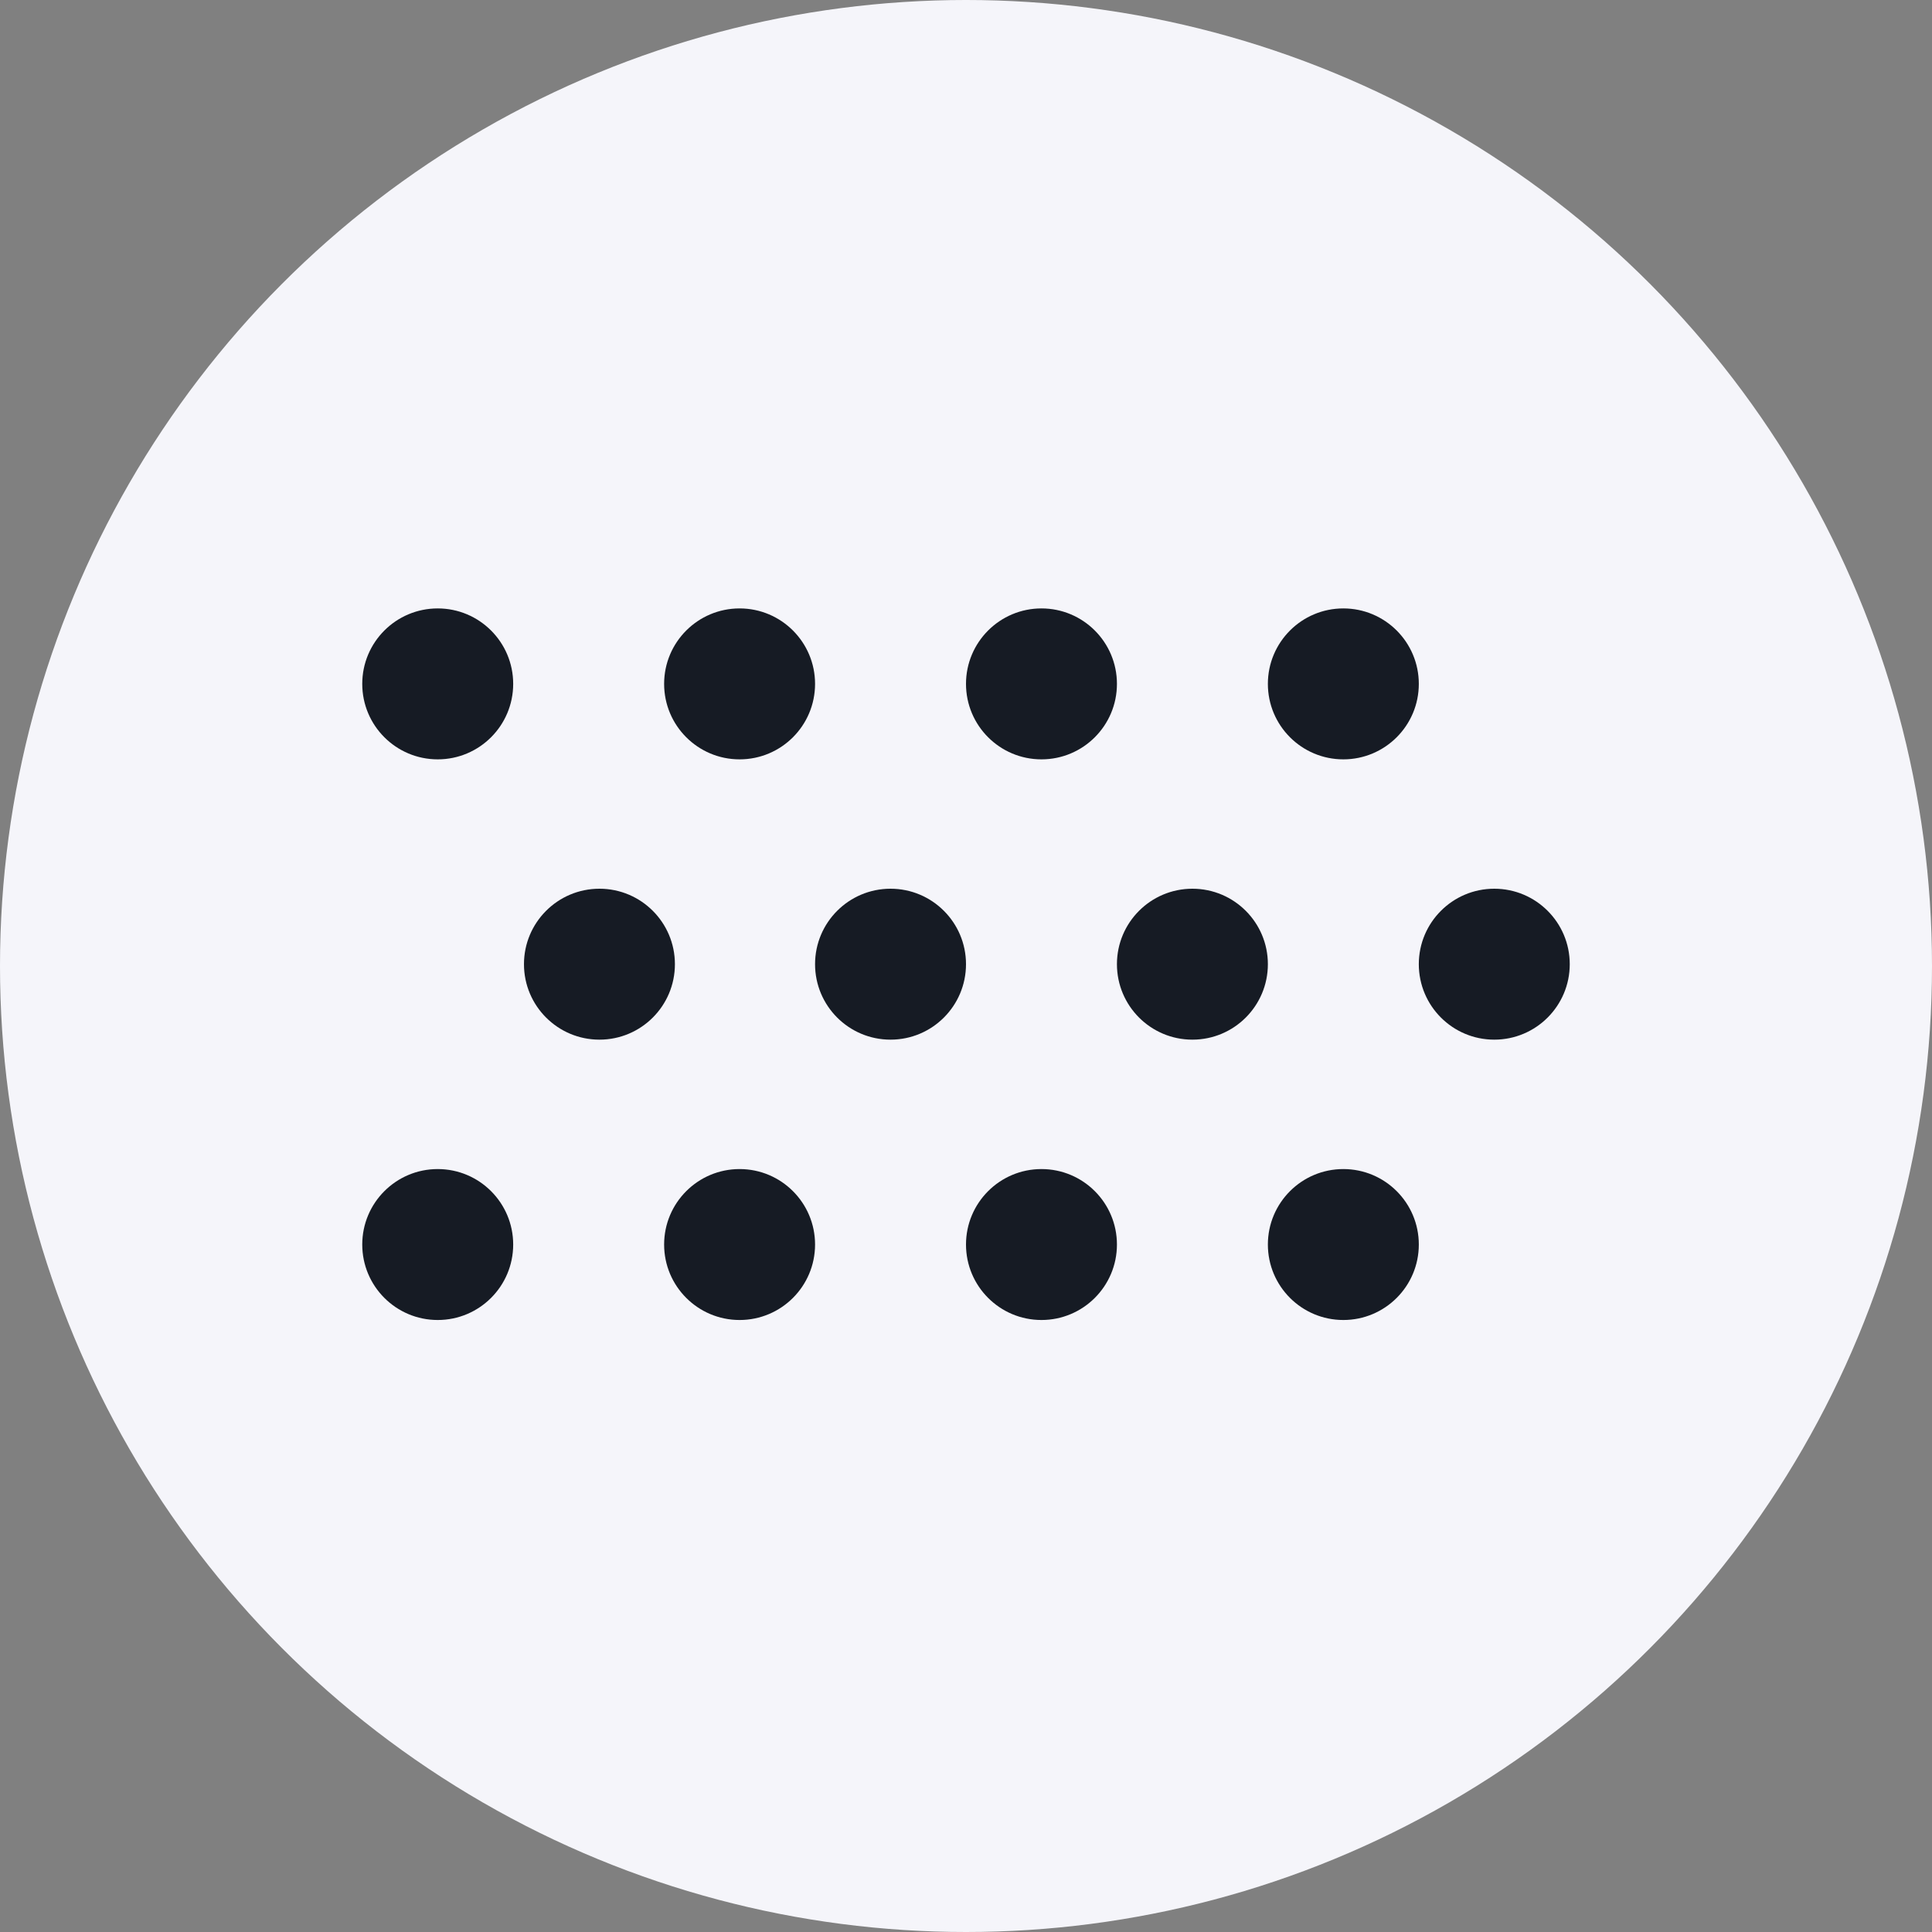 <svg width="48" height="48" viewBox="0 0 48 48" fill="none" xmlns="http://www.w3.org/2000/svg">
<rect x="0" y="0" width="48" height="48" fill="#808080" stroke="none"/>
<circle cx="24" cy="24" r="24" fill="#F5F5FA"/>
<circle cx="10.875" cy="16.991" r="1.875" fill="#161B24"/>
<circle cx="18.375" cy="16.991" r="1.875" fill="#161B24"/>
<circle cx="18.375" cy="30.92" r="1.875" fill="#161B24"/>
<circle cx="25.875" cy="30.92" r="1.875" fill="#161B24"/>
<circle cx="33.375" cy="30.92" r="1.875" fill="#161B24"/>
<circle cx="25.875" cy="16.991" r="1.875" fill="#161B24"/>
<circle cx="33.375" cy="16.991" r="1.875" fill="#161B24"/>
<circle cx="37.125" cy="23.955" r="1.875" fill="#161B24"/>
<circle cx="22.125" cy="23.955" r="1.875" fill="#161B24"/>
<circle cx="29.625" cy="23.955" r="1.875" fill="#161B24"/>
<circle cx="14.893" cy="23.955" r="1.875" fill="#161B24"/>
<circle cx="10.875" cy="30.92" r="1.875" fill="#161B24"/>
</svg>
